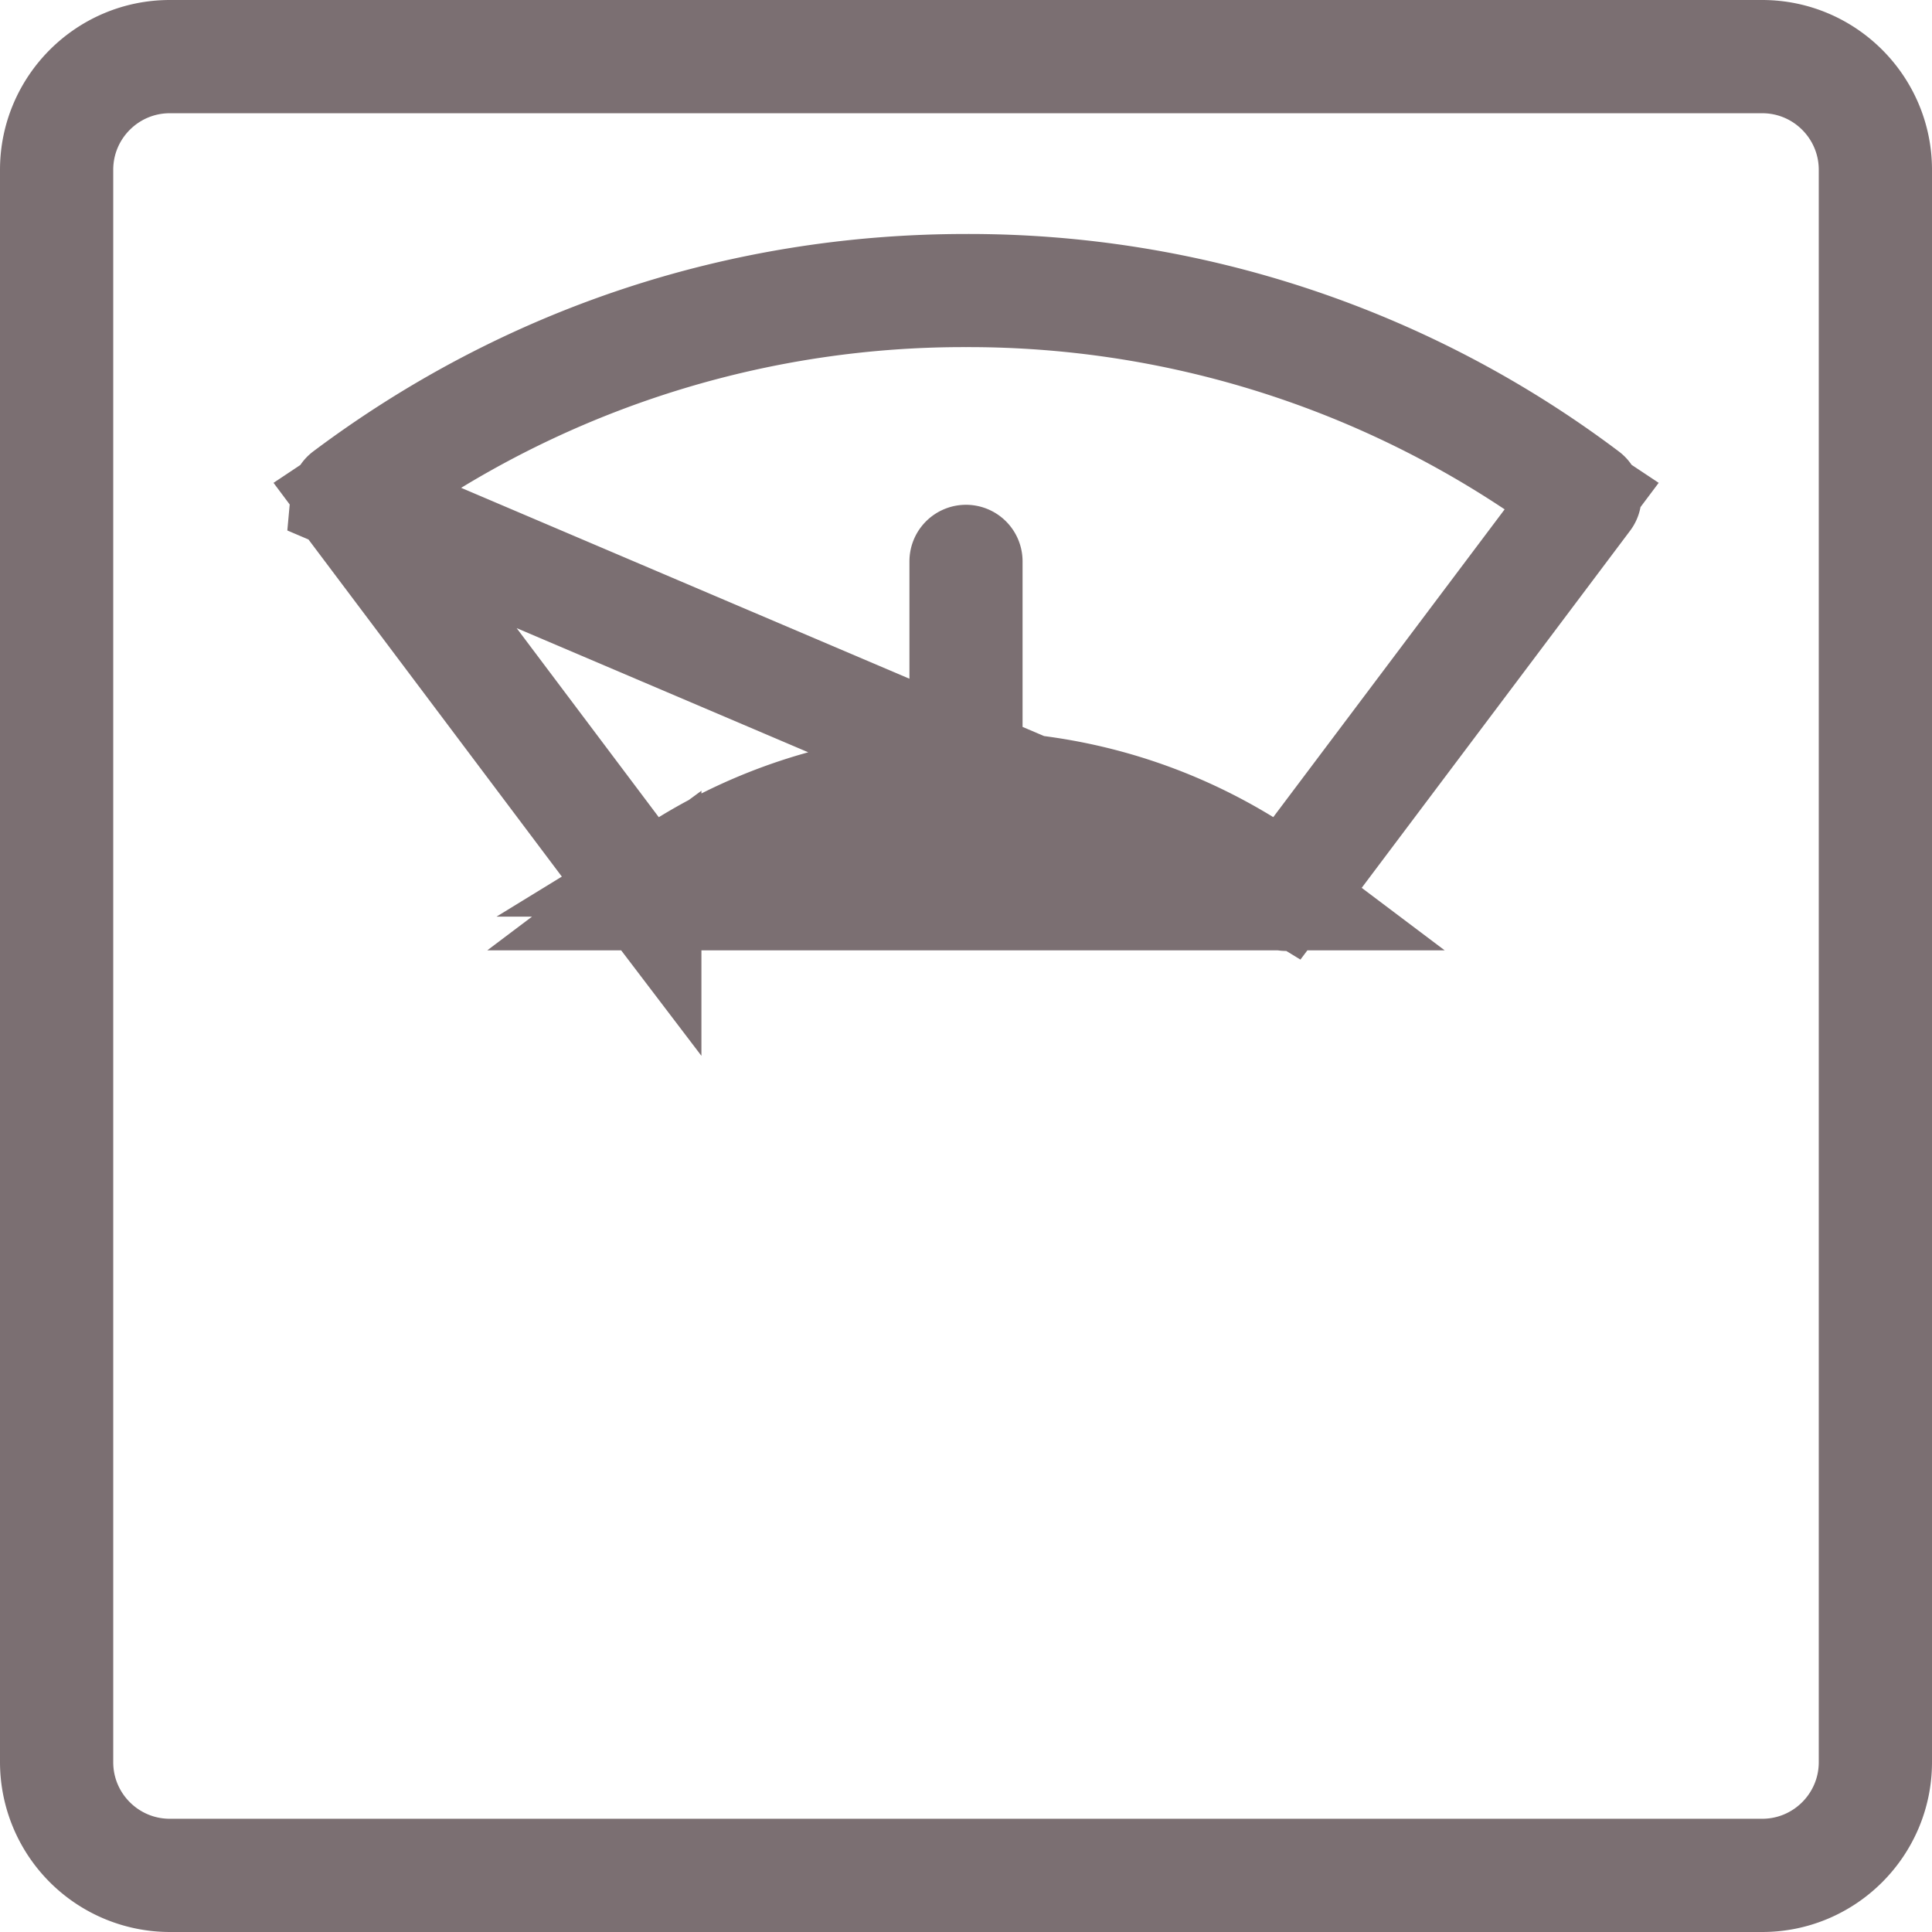<svg width="18" height="18" fill="none" xmlns="http://www.w3.org/2000/svg"><g clip-path="url(#a)" stroke="#7B6F72"><path d="M1.582.5h14.836c.596 0 1.082.486 1.082 1.082v14.836c0 .596-.486 1.082-1.082 1.082H1.582A1.084 1.084 0 0 1 .5 16.418V1.582C.5.986.986.5 1.582.5Zm14.836 16.945c.567 0 1.027-.46 1.027-1.027V1.582c0-.567-.46-1.027-1.027-1.027H1.582c-.567 0-1.027.46-1.027 1.027v14.836c0 .567.46 1.027 1.027 1.027h14.836Z"/><path d="M11.965 8.354a.027.027 0 0 0 .039-.006l2.783-3.703a.027.027 0 0 0 .006-.02.028.028 0 0 0-.011-.019A9.562 9.562 0 0 0 9 2.68c-2.103 0-4.1.665-5.782 1.926a.028.028 0 0 0-.01.019l8.757 3.729Zm0 0A4.91 4.91 0 0 0 9 7.366a4.91 4.91 0 0 0-2.965.988h5.93Zm-.364-.314.388.237.273-.363 2.156-2.868.318-.424-.441-.293A9.507 9.507 0 0 0 9 2.734a9.51 9.51 0 0 0-5.295 1.595l-.44.293.317.424 2.156 2.868.273.363.388-.237a4.936 4.936 0 0 1 2.12-.706l.454-.043V5.23a.027.027 0 1 1 .054 0v2.06l.453.043c.755.071 1.475.31 2.121.706ZM3.213 4.645l2.822 3.709a.026.026 0 0 1-.016.005.03.03 0 0 1-.013-.003.026.026 0 0 1-.01-.008L3.213 4.645Z"/></g><defs><clipPath id="a"><path fill="#fff" d="M0 0h18v18H0z"/></clipPath></defs></svg>